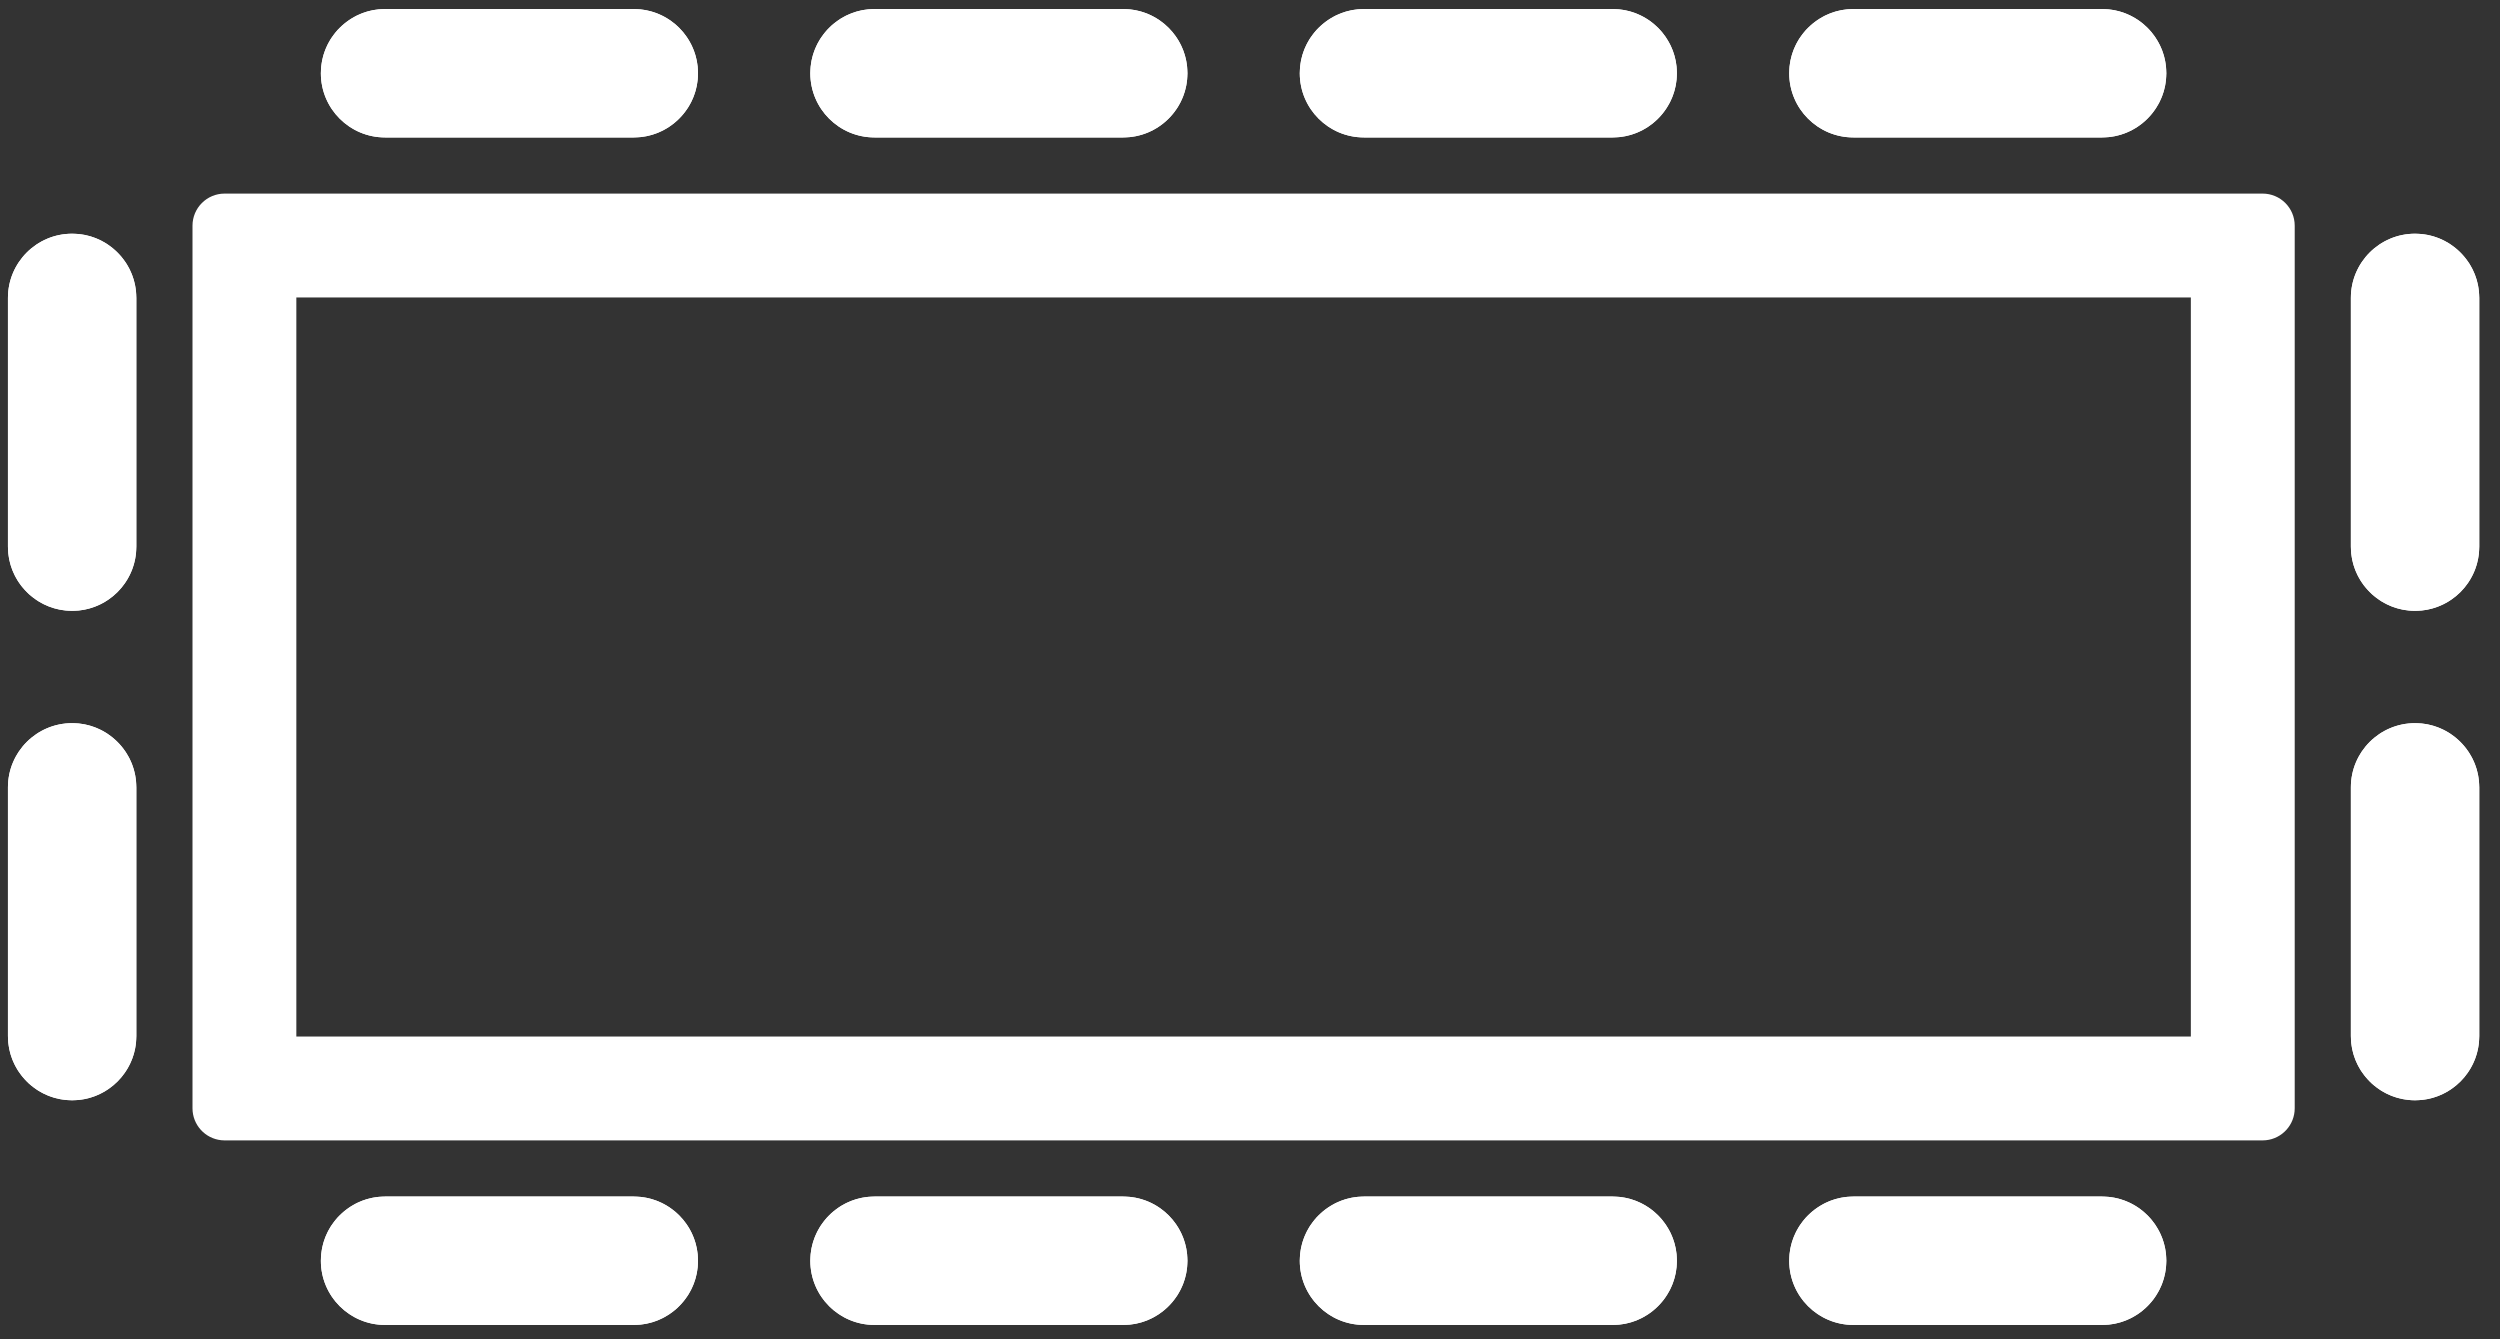 <svg width="112" height="60" viewBox="0 0 112 60" fill="none" xmlns="http://www.w3.org/2000/svg">
<rect x="0" y="0" width="112" height="60" fill="#333333" stroke="none"/>
<path d="M31.27 56.482C31.27 58.07 29.982 59.357 28.394 59.357L17.25 59.357C15.662 59.357 14.375 58.07 14.375 56.482C14.375 54.893 15.662 53.606 17.25 53.606L28.394 53.606C29.982 53.606 31.27 54.893 31.27 56.482Z" fill="white"/>
<path d="M17.251 54.684L17.251 53.606L28.394 53.606L28.394 54.684L17.251 54.684ZM15.453 56.481C15.453 57.474 16.258 58.279 17.251 58.279L28.394 58.279C29.386 58.279 30.191 57.474 30.191 56.481C30.191 55.489 29.386 54.684 28.394 54.684L28.394 53.606L28.688 53.621C30.041 53.758 31.117 54.834 31.255 56.187L31.27 56.481C31.27 57.97 30.138 59.196 28.688 59.343L28.394 59.357L17.251 59.357C15.663 59.357 14.375 58.069 14.375 56.481L14.39 56.187C14.537 54.737 15.762 53.606 17.251 53.606L17.251 54.684C16.258 54.684 15.453 55.489 15.453 56.481Z" fill="white"/>
<path d="M53.197 56.482C53.197 58.07 51.909 59.357 50.321 59.357L39.178 59.357C37.589 59.357 36.302 58.07 36.302 56.482C36.302 54.893 37.589 53.606 39.178 53.606L50.321 53.606C51.909 53.606 53.197 54.893 53.197 56.482Z" fill="white"/>
<path d="M39.178 54.684L39.178 53.606L50.321 53.606L50.321 54.684L39.178 54.684ZM37.38 56.481C37.38 57.474 38.185 58.279 39.178 58.279L50.321 58.279C51.313 58.279 52.118 57.474 52.118 56.481C52.118 55.489 51.313 54.684 50.321 54.684L50.321 53.606L50.615 53.621C51.968 53.758 53.044 54.834 53.182 56.187L53.197 56.481C53.197 57.97 52.065 59.196 50.615 59.343L50.321 59.357L39.178 59.357C37.59 59.357 36.302 58.069 36.302 56.481L36.317 56.187C36.464 54.737 37.689 53.606 39.178 53.606L39.178 54.684C38.186 54.684 37.38 55.489 37.38 56.481Z" fill="white"/>
<path d="M75.124 56.482C75.124 58.07 73.837 59.357 72.249 59.357L61.105 59.357C59.517 59.357 58.23 58.07 58.23 56.482C58.23 54.893 59.517 53.606 61.105 53.606L72.249 53.606C73.837 53.606 75.124 54.893 75.124 56.482Z" fill="white"/>
<path d="M61.106 54.684L61.106 53.606L72.248 53.606L72.248 54.684L61.106 54.684ZM59.308 56.481C59.308 57.474 60.113 58.279 61.106 58.279L72.248 58.279C73.241 58.279 74.046 57.474 74.046 56.481C74.046 55.489 73.241 54.684 72.248 54.684L72.248 53.606L72.542 53.621C73.896 53.758 74.972 54.834 75.11 56.187L75.124 56.481C75.124 57.97 73.993 59.196 72.542 59.343L72.248 59.357L61.106 59.357C59.518 59.357 58.23 58.069 58.23 56.481L58.245 56.187C58.392 54.737 59.617 53.606 61.106 53.606L61.106 54.684C60.113 54.684 59.308 55.489 59.308 56.481Z" fill="white"/>
<path d="M97.051 56.482C97.051 58.07 95.764 59.357 94.176 59.357L83.032 59.357C81.444 59.357 80.157 58.07 80.157 56.482C80.157 54.893 81.444 53.606 83.032 53.606L94.176 53.606C95.764 53.606 97.051 54.893 97.051 56.482Z" fill="white"/>
<path d="M83.033 54.684L83.033 53.606L94.175 53.606L94.175 54.684L83.033 54.684ZM81.235 56.481C81.235 57.474 82.04 58.279 83.033 58.279L94.175 58.279C95.168 58.279 95.973 57.474 95.973 56.481C95.973 55.489 95.168 54.684 94.175 54.684L94.175 53.606L94.469 53.621C95.823 53.758 96.899 54.834 97.037 56.187L97.051 56.481C97.051 57.97 95.92 59.196 94.469 59.343L94.175 59.357L83.033 59.357C81.445 59.357 80.157 58.069 80.157 56.481L80.171 56.187C80.319 54.737 81.544 53.606 83.033 53.606L83.033 54.684C82.04 54.684 81.235 55.489 81.235 56.481Z" fill="white"/>
<path d="M31.27 3.281C31.27 4.869 29.982 6.157 28.394 6.157L17.25 6.157C15.662 6.157 14.375 4.869 14.375 3.281C14.375 1.693 15.662 0.405 17.25 0.405L28.394 0.405C29.982 0.405 31.27 1.693 31.27 3.281Z" fill="white"/>
<path d="M17.251 1.484L17.251 0.406L28.394 0.406L28.394 1.484L17.251 1.484ZM15.453 3.281C15.453 4.274 16.258 5.079 17.251 5.079L28.394 5.079C29.386 5.079 30.191 4.274 30.191 3.281C30.191 2.288 29.386 1.484 28.394 1.484L28.394 0.406L28.688 0.421C30.041 0.558 31.117 1.633 31.255 2.987L31.27 3.281C31.27 4.77 30.138 5.995 28.688 6.142L28.394 6.157L17.251 6.157C15.663 6.157 14.375 4.869 14.375 3.281L14.39 2.987C14.537 1.537 15.762 0.406 17.251 0.406L17.251 1.484C16.258 1.484 15.453 2.288 15.453 3.281Z" fill="white"/>
<path d="M53.197 3.281C53.197 4.869 51.909 6.157 50.321 6.157L39.178 6.157C37.589 6.157 36.302 4.869 36.302 3.281C36.302 1.693 37.589 0.405 39.178 0.405L50.321 0.405C51.909 0.405 53.197 1.693 53.197 3.281Z" fill="white"/>
<path d="M39.178 1.484L39.178 0.406L50.321 0.406L50.321 1.484L39.178 1.484ZM37.38 3.281C37.38 4.274 38.185 5.079 39.178 5.079L50.321 5.079C51.313 5.079 52.118 4.274 52.118 3.281C52.118 2.288 51.313 1.484 50.321 1.484L50.321 0.406L50.615 0.421C51.968 0.558 53.044 1.633 53.182 2.987L53.197 3.281C53.197 4.77 52.065 5.995 50.615 6.142L50.321 6.157L39.178 6.157C37.59 6.157 36.302 4.869 36.302 3.281L36.317 2.987C36.464 1.537 37.689 0.406 39.178 0.406L39.178 1.484C38.186 1.484 37.38 2.288 37.38 3.281Z" fill="white"/>
<path d="M75.124 3.281C75.124 4.869 73.837 6.157 72.249 6.157L61.105 6.157C59.517 6.157 58.23 4.869 58.23 3.281C58.23 1.693 59.517 0.405 61.105 0.405L72.249 0.405C73.837 0.405 75.124 1.693 75.124 3.281Z" fill="white"/>
<path d="M61.106 1.484L61.106 0.406L72.248 0.406L72.248 1.484L61.106 1.484ZM59.308 3.281C59.308 4.274 60.113 5.079 61.106 5.079L72.248 5.079C73.241 5.079 74.046 4.274 74.046 3.281C74.046 2.288 73.241 1.484 72.248 1.484L72.248 0.406L72.542 0.421C73.896 0.558 74.972 1.633 75.11 2.987L75.124 3.281C75.124 4.77 73.993 5.995 72.542 6.142L72.248 6.157L61.106 6.157C59.518 6.157 58.23 4.869 58.23 3.281L58.245 2.987C58.392 1.537 59.617 0.406 61.106 0.406L61.106 1.484C60.113 1.484 59.308 2.288 59.308 3.281Z" fill="white"/>
<path d="M97.051 3.281C97.051 4.869 95.764 6.157 94.176 6.157L83.032 6.157C81.444 6.157 80.157 4.869 80.157 3.281C80.157 1.693 81.444 0.405 83.032 0.405L94.176 0.405C95.764 0.405 97.051 1.693 97.051 3.281Z" fill="white"/>
<path d="M83.033 1.484L83.033 0.406L94.175 0.406L94.175 1.484L83.033 1.484ZM81.235 3.281C81.235 4.274 82.04 5.079 83.033 5.079L94.175 5.079C95.168 5.079 95.973 4.274 95.973 3.281C95.973 2.288 95.168 1.484 94.175 1.484L94.175 0.406L94.469 0.421C95.823 0.558 96.899 1.633 97.037 2.987L97.051 3.281C97.051 4.77 95.92 5.995 94.469 6.142L94.175 6.157L83.033 6.157C81.445 6.157 80.157 4.869 80.157 3.281L80.171 2.987C80.319 1.537 81.544 0.406 83.033 0.406L83.033 1.484C82.04 1.484 81.235 2.288 81.235 3.281Z" fill="white"/>
<path d="M3.232 27.365C1.644 27.365 0.356 26.078 0.356 24.489L0.356 13.346C0.356 11.758 1.644 10.47 3.232 10.47C4.82 10.47 6.108 11.758 6.108 13.346L6.108 24.489C6.108 26.078 4.82 27.365 3.232 27.365Z" fill="white"/>
<path d="M5.029 13.347L6.107 13.347L6.107 24.489L5.029 24.489L5.029 13.347ZM3.232 11.549C2.24 11.549 1.435 12.354 1.435 13.347L1.435 24.489C1.435 25.482 2.24 26.287 3.232 26.287C4.225 26.287 5.029 25.482 5.029 24.489L6.107 24.489L6.093 24.783C5.955 26.137 4.88 27.213 3.526 27.351L3.232 27.365C1.743 27.365 0.518 26.233 0.371 24.783L0.356 24.489L0.356 13.347C0.356 11.758 1.644 10.471 3.232 10.471L3.526 10.485C4.976 10.633 6.107 11.858 6.107 13.347L5.029 13.347C5.029 12.354 4.225 11.549 3.232 11.549Z" fill="white"/>
<path d="M3.232 49.292C1.644 49.292 0.356 48.005 0.356 46.416L0.356 35.273C0.356 33.685 1.644 32.398 3.232 32.398C4.82 32.398 6.108 33.685 6.108 35.273L6.108 46.416C6.108 48.005 4.82 49.292 3.232 49.292Z" fill="white"/>
<path d="M5.029 35.274L6.107 35.274L6.107 46.416L5.029 46.416L5.029 35.274ZM3.232 33.476C2.24 33.476 1.435 34.281 1.435 35.274L1.435 46.416C1.435 47.409 2.24 48.214 3.232 48.214C4.225 48.214 5.029 47.409 5.029 46.416L6.107 46.416L6.093 46.71C5.955 48.064 4.88 49.14 3.526 49.278L3.232 49.292C1.743 49.292 0.518 48.16 0.371 46.71L0.356 46.416L0.356 35.274C0.356 33.685 1.644 32.398 3.232 32.398L3.526 32.412C4.976 32.56 6.107 33.785 6.107 35.274L5.029 35.274C5.029 34.281 4.225 33.476 3.232 33.476Z" fill="white"/>
<path d="M108.195 27.365C106.607 27.365 105.319 26.078 105.319 24.489L105.319 13.346C105.319 11.758 106.607 10.47 108.195 10.47C109.783 10.47 111.071 11.758 111.071 13.346L111.071 24.489C111.071 26.078 109.783 27.365 108.195 27.365Z" fill="white"/>
<path d="M109.992 13.347L111.07 13.347L111.07 24.489L109.992 24.489L109.992 13.347ZM108.195 11.549C107.203 11.549 106.397 12.354 106.397 13.347L106.397 24.489C106.397 25.482 107.203 26.287 108.195 26.287C109.188 26.287 109.992 25.482 109.992 24.489L111.07 24.489L111.056 24.783C110.918 26.137 109.843 27.213 108.489 27.351L108.195 27.365C106.706 27.365 105.481 26.233 105.334 24.783L105.319 24.489L105.319 13.347C105.319 11.758 106.607 10.471 108.195 10.471L108.489 10.485C109.939 10.633 111.07 11.858 111.07 13.347L109.992 13.347C109.992 12.354 109.188 11.549 108.195 11.549Z" fill="white"/>
<path d="M108.195 49.292C106.607 49.292 105.319 48.005 105.319 46.416L105.319 35.273C105.319 33.685 106.607 32.398 108.195 32.398C109.783 32.398 111.071 33.685 111.071 35.273L111.071 46.416C111.071 48.005 109.783 49.292 108.195 49.292Z" fill="white"/>
<path d="M109.992 35.274L111.07 35.274L111.07 46.416L109.992 46.416L109.992 35.274ZM108.195 33.476C107.203 33.476 106.397 34.281 106.397 35.274L106.397 46.416C106.397 47.409 107.203 48.214 108.195 48.214C109.188 48.214 109.992 47.409 109.992 46.416L111.07 46.416L111.056 46.71C110.918 48.064 109.843 49.14 108.489 49.278L108.195 49.292C106.706 49.292 105.481 48.16 105.334 46.71L105.319 46.416L105.319 35.274C105.319 33.685 106.607 32.398 108.195 32.398L108.489 32.412C109.939 32.56 111.07 33.785 111.07 35.274L109.992 35.274C109.992 34.281 109.188 33.476 108.195 33.476Z" fill="white"/>
<path d="M13.276 46.437H98.15V13.325H13.276V46.437ZM102.803 49.651C102.803 50.396 102.238 51.008 101.513 51.082L101.365 51.09H10.062L9.915 51.082C9.19 51.008 8.624 50.396 8.624 49.651V10.11C8.624 9.317 9.268 8.673 10.062 8.673H101.365C102.159 8.673 102.803 9.316 102.803 10.11V49.651Z" fill="white"/>
</svg>
